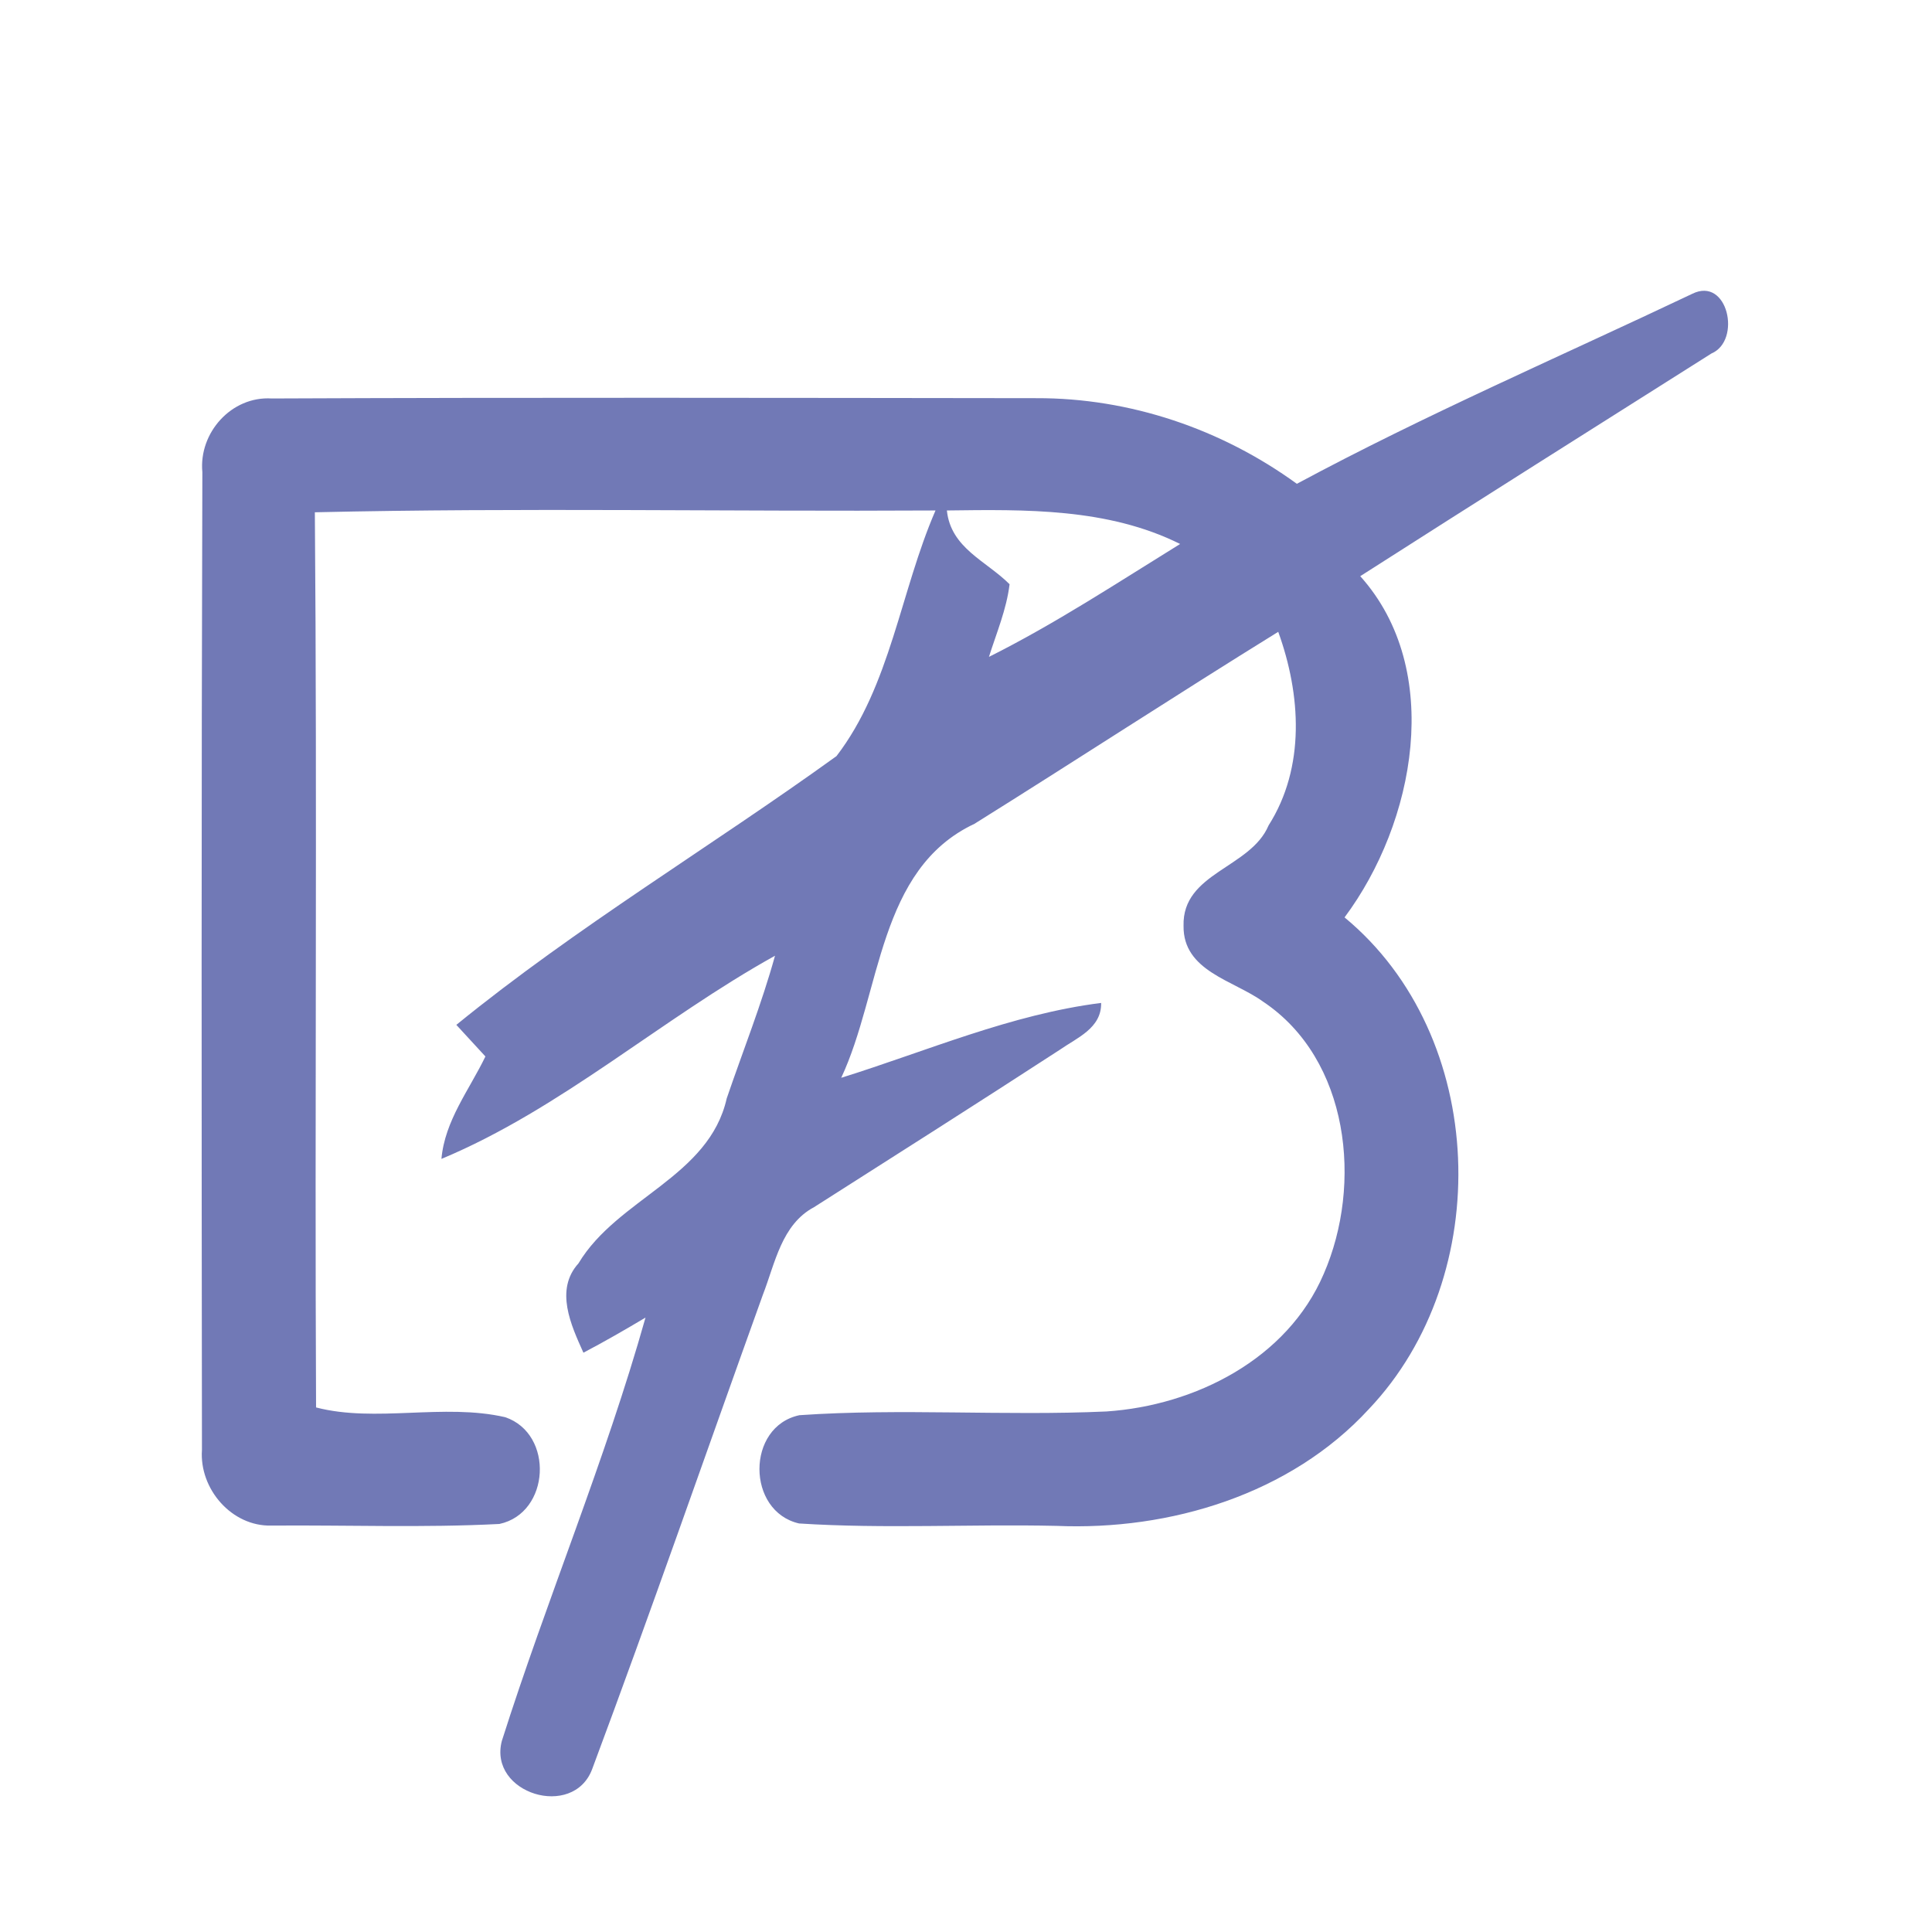 <?xml version="1.0" encoding="UTF-8" ?>
<!DOCTYPE svg PUBLIC "-//W3C//DTD SVG 1.1//EN" "http://www.w3.org/Graphics/SVG/1.1/DTD/svg11.dtd">
<svg width="192pt" height="192pt" viewBox="0 0 192 192" version="1.1" xmlns="http://www.w3.org/2000/svg">
<g id="#7179b6ff">
<path fill="#7179b6" opacity="1.00" d=" M 128.88 48.08 C 141.68 41.20 155.05 35.43 168.17 29.20 C 171.71 27.44 173.10 33.85 170.08 35.13 C 158.44 42.49 146.78 49.84 135.18 57.26 C 143.54 66.58 140.63 81.77 133.62 91.17 C 147.89 102.96 148.62 126.79 136.03 140.04 C 128.24 148.51 116.27 152.12 105.00 151.64 C 96.47 151.45 87.92 151.95 79.41 151.40 C 74.17 150.20 74.14 141.76 79.45 140.64 C 89.58 139.94 99.79 140.73 109.95 140.27 C 118.78 139.68 127.93 135.06 131.55 126.60 C 135.43 117.70 134.11 105.27 125.52 99.54 C 122.60 97.42 117.56 96.52 117.62 92.01 C 117.48 86.71 124.27 86.29 126.07 82.03 C 129.75 76.24 129.28 69.01 127.03 62.79 C 116.91 69.05 106.94 75.56 96.84 81.87 C 87.24 86.38 87.59 98.59 83.60 107.11 C 92.15 104.44 100.49 100.80 109.43 99.67 C 109.48 102.18 107.03 103.13 105.30 104.34 C 97.20 109.60 89.05 114.78 80.91 119.96 C 77.66 121.69 77.03 125.55 75.81 128.68 C 70.16 144.39 64.69 160.17 58.85 175.81 C 56.97 180.84 48.52 178.24 49.87 173.02 C 54.35 158.91 60.13 145.21 64.15 130.94 C 62.12 132.15 60.07 133.33 57.98 134.43 C 56.75 131.70 55.11 128.18 57.49 125.55 C 61.37 119.08 70.46 116.98 72.22 109.16 C 73.83 104.44 75.69 99.79 77.02 94.98 C 65.72 101.25 55.76 110.21 43.87 115.17 C 44.20 111.37 46.64 108.31 48.24 104.99 C 47.27 103.94 46.31 102.90 45.35 101.85 C 57.31 92.11 70.65 84.15 83.13 75.14 C 88.50 68.14 89.49 58.74 92.97 50.73 C 72.41 50.85 51.84 50.44 31.29 50.91 C 31.53 80.56 31.27 110.23 31.41 139.87 C 37.33 141.41 44.08 139.43 50.21 140.84 C 55.08 142.50 54.68 150.37 49.63 151.45 C 42.10 151.84 34.53 151.55 26.98 151.61 C 23.02 151.72 19.79 147.96 20.07 144.08 C 20.03 111.70 20.01 79.31 20.11 46.92 C 19.74 43.01 23.00 39.35 27.00 39.60 C 52.33 39.49 77.66 39.54 102.99 39.57 C 112.28 39.54 121.38 42.63 128.88 48.08 M 94.10 50.73 C 94.49 54.48 98.01 55.74 100.33 58.06 C 100.03 60.56 99.03 62.90 98.28 65.28 C 104.86 61.99 111.02 57.93 117.28 54.06 C 110.09 50.48 101.92 50.63 94.10 50.73 Z" />
</g>
</svg>
